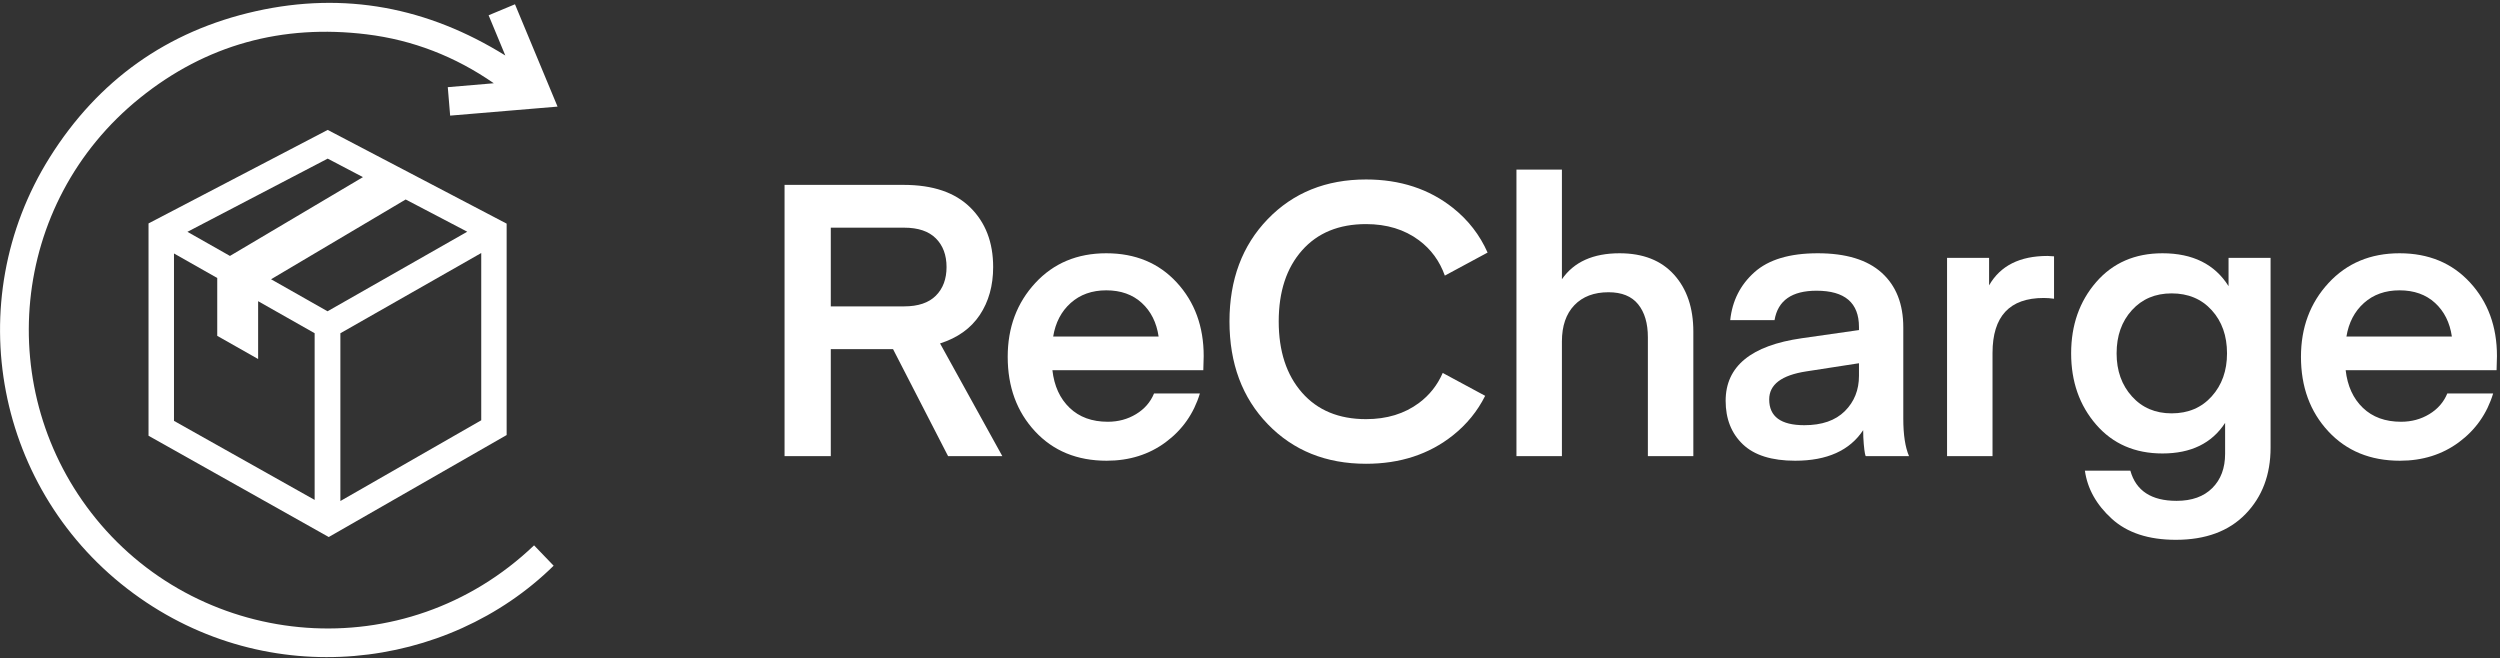 <?xml version="1.0" encoding="UTF-8"?>
<svg width="794px" height="209px" viewBox="0 0 794 209" version="1.1" xmlns="http://www.w3.org/2000/svg" xmlns:xlink="http://www.w3.org/1999/xlink">
    <rect x="0" y="0" width="794" height="209" fill="#333333" stroke="none"/>
    <!-- Generator: Sketch 52.5 (67469) - http://www.bohemiancoding.com/sketch -->
    <title>recharge-horiz-white</title>
    <desc>Created with Sketch.</desc>
    <g id="Page-1" stroke="none" stroke-width="1" fill="none" fill-rule="evenodd">
        <g id="horizontal" transform="translate(-60, -54)" fill="#FFFFFF">
            <g id="recharge-horiz-white" transform="translate(60, 54)">
                <path d="M297.226,93.908 C299.49,91.644 300.623,88.61 300.623,84.807 C300.623,81.006 299.49,77.972 297.226,75.707 C294.96,73.443 291.603,72.309 287.155,72.309 L263.858,72.309 L263.858,97.305 L287.155,97.305 C291.603,97.305 294.96,96.174 297.226,93.908 Z M318.339,144.871 L301.109,144.871 L283.636,110.895 L263.858,110.895 L263.858,144.871 L249.175,144.871 L249.175,58.72 L287.034,58.72 C296.255,58.72 303.293,61.106 308.147,65.878 C313,70.652 315.427,76.962 315.427,84.807 C315.427,90.713 314.011,95.789 311.18,100.036 C308.348,104.282 304.143,107.297 298.561,109.075 L318.339,144.871 Z" id="Fill-1"></path>
                <path d="M351.352,92.209 C346.821,92.209 343.059,93.544 340.067,96.214 C337.074,98.883 335.213,102.443 334.486,106.892 L367.975,106.892 C367.327,102.443 365.548,98.883 362.636,96.214 C359.724,93.544 355.962,92.209 351.352,92.209 Z M382.172,117.569 L334.243,117.569 C334.808,122.586 336.628,126.569 339.704,129.522 C342.777,132.476 346.821,133.95 351.837,133.95 C355.153,133.95 358.147,133.143 360.817,131.523 C363.486,129.906 365.385,127.723 366.519,124.972 L381.081,124.972 C379.139,131.362 375.518,136.52 370.22,140.442 C364.921,144.367 358.672,146.327 351.473,146.327 C342.088,146.327 334.504,143.214 328.722,136.984 C322.937,130.756 320.046,122.868 320.046,113.322 C320.046,104.022 322.958,96.214 328.783,89.904 C334.607,83.594 342.13,80.439 351.352,80.439 C360.574,80.439 368.037,83.533 373.739,89.722 C379.442,95.91 382.293,103.697 382.293,113.08 L382.172,117.569 Z" id="Fill-3"></path>
                <path d="M496.063,53.865 L496.063,88.69 C499.865,83.19 505.971,80.439 514.385,80.439 C521.828,80.439 527.591,82.705 531.676,87.234 C535.76,91.765 537.804,97.791 537.804,105.314 L537.804,144.871 L523.365,144.871 L523.365,107.134 C523.365,102.686 522.334,99.186 520.271,96.638 C518.208,94.09 515.072,92.816 510.867,92.816 C506.256,92.816 502.634,94.192 500.006,96.941 C497.377,99.692 496.063,103.536 496.063,108.469 L496.063,144.871 L481.624,144.871 L481.624,53.865 L496.063,53.865 Z" id="Fill-5"></path>
                <path d="M590.411,115.366 L573.685,117.952 C565.824,119.156 561.896,122.125 561.896,126.857 C561.896,132.314 565.616,135.043 573.059,135.043 C578.641,135.043 582.928,133.553 585.922,130.577 C588.913,127.6 590.411,123.858 590.411,119.349 L590.411,115.366 Z M570.147,146.327 C562.704,146.327 557.164,144.589 553.523,141.109 C549.884,137.633 548.063,133.021 548.063,127.276 C548.073,116.345 556.137,109.725 572.252,107.422 L590.411,104.829 L590.411,103.858 C590.411,96.174 585.922,92.331 576.942,92.331 C569.095,92.331 564.645,95.445 563.595,101.674 L549.519,101.674 C550.166,95.527 552.735,90.45 557.224,86.445 C561.714,82.441 568.407,80.439 577.307,80.439 C586.285,80.439 593.059,82.502 597.631,86.628 C602.2,90.753 604.486,96.538 604.486,103.979 L604.486,132.979 C604.486,138.076 605.094,142.04 606.307,144.871 L592.596,144.871 C592.514,144.871 592.413,144.567 592.292,143.961 C592.171,143.354 592.049,142.364 591.928,140.988 C591.807,139.613 591.746,138.157 591.746,136.62 C587.457,143.093 580.259,146.327 570.147,146.327 Z" id="Fill-7"></path>
                <path d="M652.361,81.41 L652.361,94.879 C651.227,94.718 650.135,94.636 649.086,94.636 C638.245,94.636 632.826,100.46 632.826,112.109 L632.826,144.871 L618.385,144.871 L618.385,81.895 L631.734,81.895 L631.734,90.632 C635.293,84.403 641.481,81.289 650.298,81.289 L652.361,81.41 Z" id="Fill-9"></path>
                <path d="M707.301,112.231 C707.301,106.649 705.682,102.08 702.447,98.519 C699.211,94.96 694.964,93.18 689.706,93.18 C684.529,93.18 680.322,94.96 677.087,98.519 C673.851,102.08 672.234,106.649 672.234,112.231 C672.234,117.733 673.851,122.284 677.087,125.881 C680.322,129.482 684.529,131.282 689.706,131.282 C694.964,131.282 699.211,129.482 702.447,125.881 C705.682,122.284 707.301,117.733 707.301,112.231 M707.786,90.876 L707.786,81.896 L721.134,81.896 L721.134,142.202 C721.134,150.776 718.483,157.794 713.186,163.254 C707.887,168.715 700.506,171.445 691.041,171.445 C682.384,171.445 675.61,169.219 670.717,164.771 C665.822,160.322 662.97,155.225 662.162,149.483 L676.602,149.483 C678.38,155.872 683.276,159.069 691.283,159.069 C696.137,159.069 699.918,157.712 702.629,155.003 C705.338,152.293 706.694,148.673 706.694,144.143 L706.694,134.315 C702.487,140.788 695.853,144.022 686.794,144.022 C678.058,144.022 671.039,140.969 665.741,134.861 C660.443,128.754 657.794,121.21 657.794,112.231 C657.794,103.252 660.443,95.71 665.741,89.601 C671.039,83.494 678.058,80.44 686.794,80.44 C696.42,80.44 703.418,83.919 707.786,90.876" id="Fill-11"></path>
                <path d="M762.092,92.209 C757.561,92.209 753.799,93.544 750.807,96.214 C747.814,98.883 745.953,102.443 745.226,106.892 L778.715,106.892 C778.067,102.443 776.288,98.883 773.376,96.214 C770.464,93.544 766.702,92.209 762.092,92.209 Z M792.912,117.569 L744.983,117.569 C745.548,122.586 747.368,126.569 750.444,129.522 C753.517,132.476 757.561,133.95 762.577,133.95 C765.893,133.95 768.887,133.143 771.557,131.523 C774.226,129.906 776.125,127.723 777.259,124.972 L791.821,124.972 C789.879,131.362 786.258,136.52 780.96,140.442 C775.661,144.367 769.412,146.327 762.213,146.327 C752.828,146.327 745.244,143.214 739.462,136.984 C733.677,130.756 730.786,122.868 730.786,113.322 C730.786,104.022 733.698,96.214 739.523,89.904 C745.347,83.594 752.87,80.439 762.092,80.439 C771.314,80.439 778.777,83.533 784.479,89.722 C790.182,95.91 793.033,103.697 793.033,113.08 L792.912,117.569 Z" id="Fill-13"></path>
                <path d="M450.656,127.989 C446.053,131.41 440.454,133.12 433.856,133.12 C425.221,133.12 418.44,130.31 413.512,124.69 C408.582,119.069 406.12,111.536 406.12,102.086 C406.12,92.638 408.582,85.123 413.512,79.543 C418.44,73.965 425.221,71.174 433.856,71.174 C440.454,71.174 446.053,72.884 450.656,76.305 C454.478,79.148 457.221,82.891 458.88,87.533 L472.459,80.216 C469.979,74.624 466.317,69.9 461.469,66.042 C453.894,60.015 444.688,57 433.856,57 C421.149,57 410.743,61.197 402.637,69.585 C394.531,77.976 390.481,88.81 390.481,102.086 C390.481,115.446 394.531,126.32 402.637,134.709 C410.743,143.099 421.149,147.294 433.856,147.294 C444.688,147.294 453.894,144.281 461.469,138.252 C465.83,134.782 469.245,130.588 471.688,125.713 L458.207,118.448 C456.517,122.318 454.003,125.5 450.656,127.989" id="Fill-15"></path>
                <g id="Group-21" transform="translate(0, 0.038)">
                    <path d="M104.07,50.34 C89.242,58.079 74.456,65.798 59.523,73.591 C64.165,76.221 68.6,78.734 73.032,81.245 C87.121,72.897 101.124,64.599 115.27,56.215 C111.463,54.218 107.805,52.299 104.07,50.34 Z M148.393,73.555 C141.781,70.093 135.303,66.7 128.841,63.317 C114.587,71.766 100.394,80.176 86.088,88.655 C92.192,92.116 98.121,95.477 104.028,98.824 C118.846,90.384 133.57,81.998 148.393,73.555 Z M99.93,105.793 C93.998,102.431 88.082,99.078 81.981,95.62 L81.981,113.985 C77.558,111.48 73.284,109.057 68.995,106.628 L68.995,88.253 C64.412,85.653 59.842,83.062 55.257,80.461 L55.257,133.63 C70.186,142.02 85.007,150.349 99.93,158.734 L99.93,105.793 Z M152.841,133.442 L152.841,80.324 C137.786,88.898 122.907,97.371 108.105,105.802 L108.105,159.087 C123.135,150.471 138.047,141.923 152.841,133.442 Z M47.172,70.92 C66.072,61.056 85.046,51.153 104.073,41.222 C122.981,51.125 141.886,61.025 160.91,70.988 L160.91,138.131 C142.202,148.856 123.334,159.673 104.409,170.522 C85.362,159.818 66.32,149.117 47.172,138.357 L47.172,70.92 Z" id="Fill-17"></path>
                    <path d="M160.488,17.589 C158.688,13.254 156.959,9.093 155.182,4.813 C157.956,3.656 160.696,2.513 163.557,1.32 C168.072,12.175 172.557,22.957 177.077,33.822 C165.665,34.779 154.39,35.725 142.967,36.683 C142.719,33.693 142.473,30.735 142.217,27.645 C147.157,27.225 151.995,26.815 156.832,26.404 C144.615,17.927 131.147,12.664 116.448,10.866 C89.681,7.592 65.483,14.126 44.445,31.073 C2.983,64.473 -2.33,124.434 30.503,164.739 C64.503,206.478 128.513,212.433 169.621,173.165 C171.693,175.32 173.765,177.476 175.838,179.632 C142.171,212.743 85.348,220.026 42.371,188.41 C-1.366,156.234 -13.01,95.866 15.801,49.941 C31.138,25.491 53.08,9.802 81.282,3.509 C109.448,-2.776 135.834,2.27 160.488,17.589" id="Fill-19"></path>
                </g>
            </g>
        </g>
    </g>
</svg>